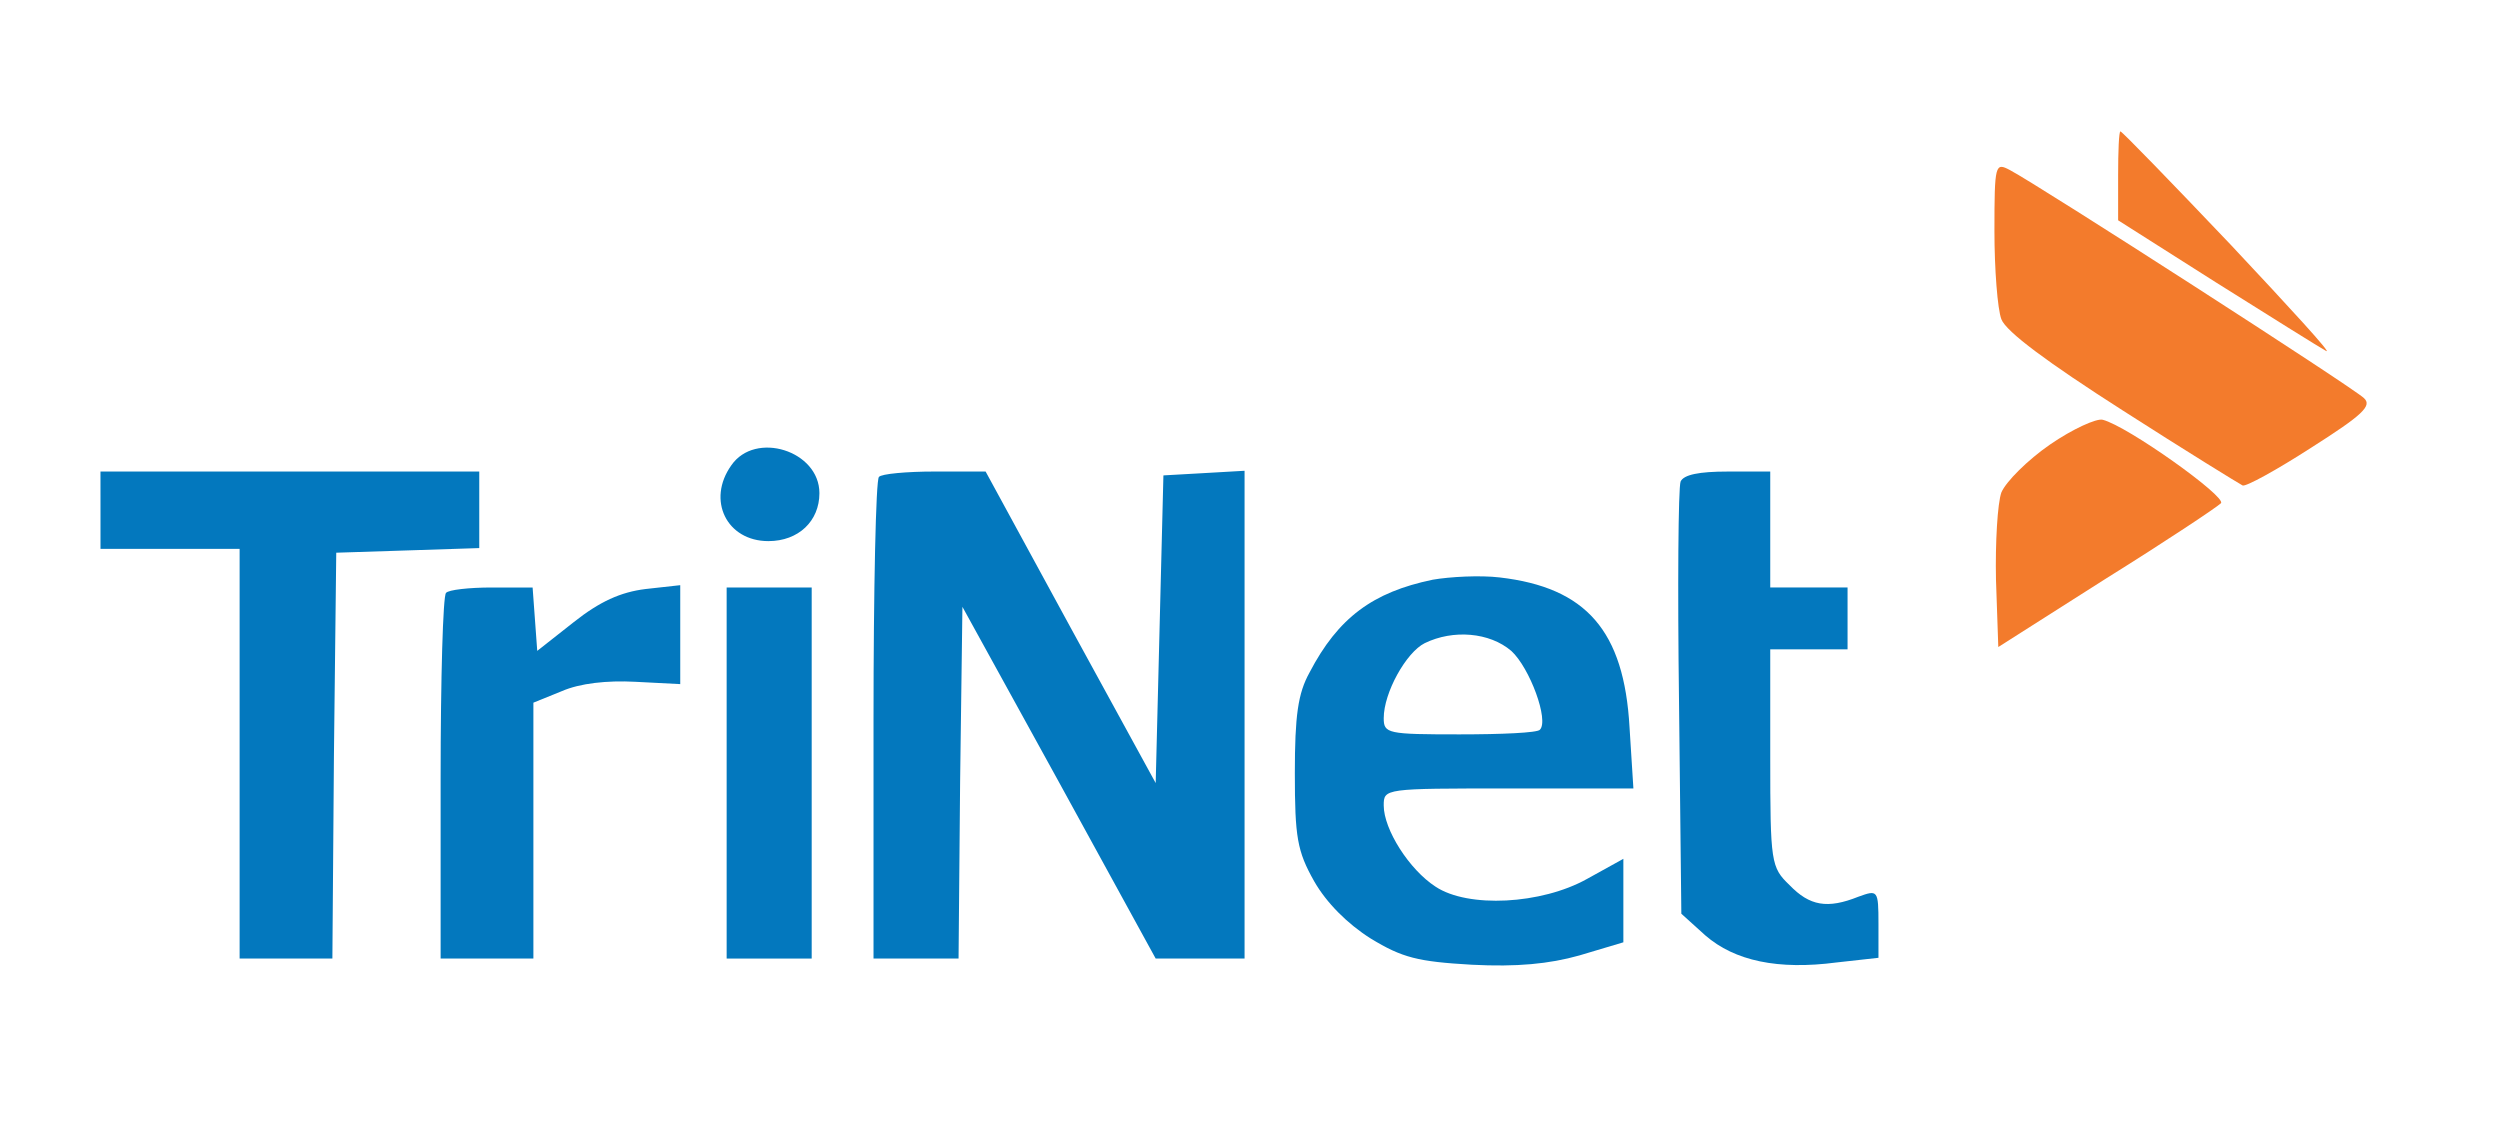<svg fill="none" height="60" viewBox="0 0 132 60" width="132" xmlns="http://www.w3.org/2000/svg"><path d="m111.837 9.265v2.367l5.143 3.265c2.857 1.796 5.469 3.429 5.836 3.633.368.204-1.918-2.286-5.02-5.592-3.143-3.306-5.755-6-5.837-6-.081 0-.122 1.061-.122 2.327z" fill="#f37b2c"/><path d="m105.306 12.204c0 2 .163 4.122.367 4.653.245.653 2.449 2.286 6.409 4.816 3.306 2.122 6.163 3.877 6.326 3.959.163.082 1.796-.816 3.633-2 2.694-1.714 3.224-2.204 2.775-2.612-.53-.531-17.143-11.224-18.694-12.041-.775-.408-.816-.327-.816 3.224z" fill="#f37b2c"/><path d="m108.245 23.469c-1.184.816-2.327 1.959-2.572 2.531-.204.571-.326 2.653-.285 4.612l.122 3.551 5.714-3.633c3.143-1.959 5.837-3.755 6.041-3.959.327-.327-4.938-4.082-6.245-4.408-.326-.082-1.591.49-2.775 1.306z" fill="#f37b2c"/><g fill="#0378be"><path d="m38.612 24.571c-1.306 1.837-.245 4 1.959 4 1.592 0 2.694-1.061 2.694-2.531 0-2.245-3.388-3.306-4.653-1.469z"/><path d="m5.306 26.939v2.041h3.673 3.673v10.816 10.816h2.449 2.449l.082-10.735.122-10.694 3.796-.122 3.755-.122v-2-2.041h-10-10z"/><path d="m46.408 25.184c-.163.122-.286 5.918-.286 12.857v12.571h2.245 2.245l.082-9.306.122-9.265 5.102 9.265 5.102 9.306h2.367 2.326v-12.898-12.857l-2.122.122-2.163.122-.204 8.123-.204 8.122-4.49-8.204-4.49-8.245h-2.694c-1.469 0-2.816.122-2.939.286z"/><path d="m88.735 25.429c-.122.327-.163 5.551-.082 11.673l.122 11.143 1.265 1.143c1.551 1.347 3.837 1.837 6.939 1.429l2.204-.245v-1.796c0-1.796-.041-1.796-1.061-1.429-1.633.653-2.571.49-3.633-.612-.98-.939-1.02-1.184-1.02-6.735v-5.714h2.041 2.041v-1.633-1.633h-2.041-2.041v-3.061-3.061h-2.245c-1.51 0-2.326.163-2.49.531z"/><path d="m75.633 30.612c-3.143.653-4.98 2-6.49 4.898-.612 1.102-.775 2.286-.775 5.306 0 3.388.122 4.122 1.02 5.714.653 1.143 1.755 2.245 2.98 3.02 1.673 1.02 2.49 1.224 5.347 1.388 2.367.122 4.082-.041 5.673-.49l2.326-.694v-2.204-2.204l-1.918 1.061c-2.408 1.347-6.286 1.551-8.0.408-1.388-.898-2.735-3.02-2.735-4.286 0-.898.041-.898 6.571-.898h6.612l-.204-3.224c-.286-5.102-2.286-7.388-6.857-7.918-1.02-.122-2.612-.041-3.551.122zm4.163 3.755c.98.898 2 3.673 1.51 4.163-.122.163-2.041.245-4.245.245-3.796 0-4-.041-4-.857 0-1.347 1.184-3.469 2.163-3.959 1.51-.735 3.429-.571 4.571.408z"/><path d="m23.551 31.306c-.163.122-.286 4.531-.286 9.796v9.51h2.449 2.449v-6.776-6.735l1.51-.612c.939-.408 2.367-.572 3.877-.49l2.367.122v-2.612-2.612l-1.837.204c-1.306.163-2.408.653-3.796 1.755l-1.918 1.51-.122-1.673-.122-1.673h-2.163c-1.184 0-2.286.122-2.408.286z"/><path d="m38.367 40.816v9.796h2.245 2.245v-9.796-9.796h-2.245-2.245z"/></g></svg>